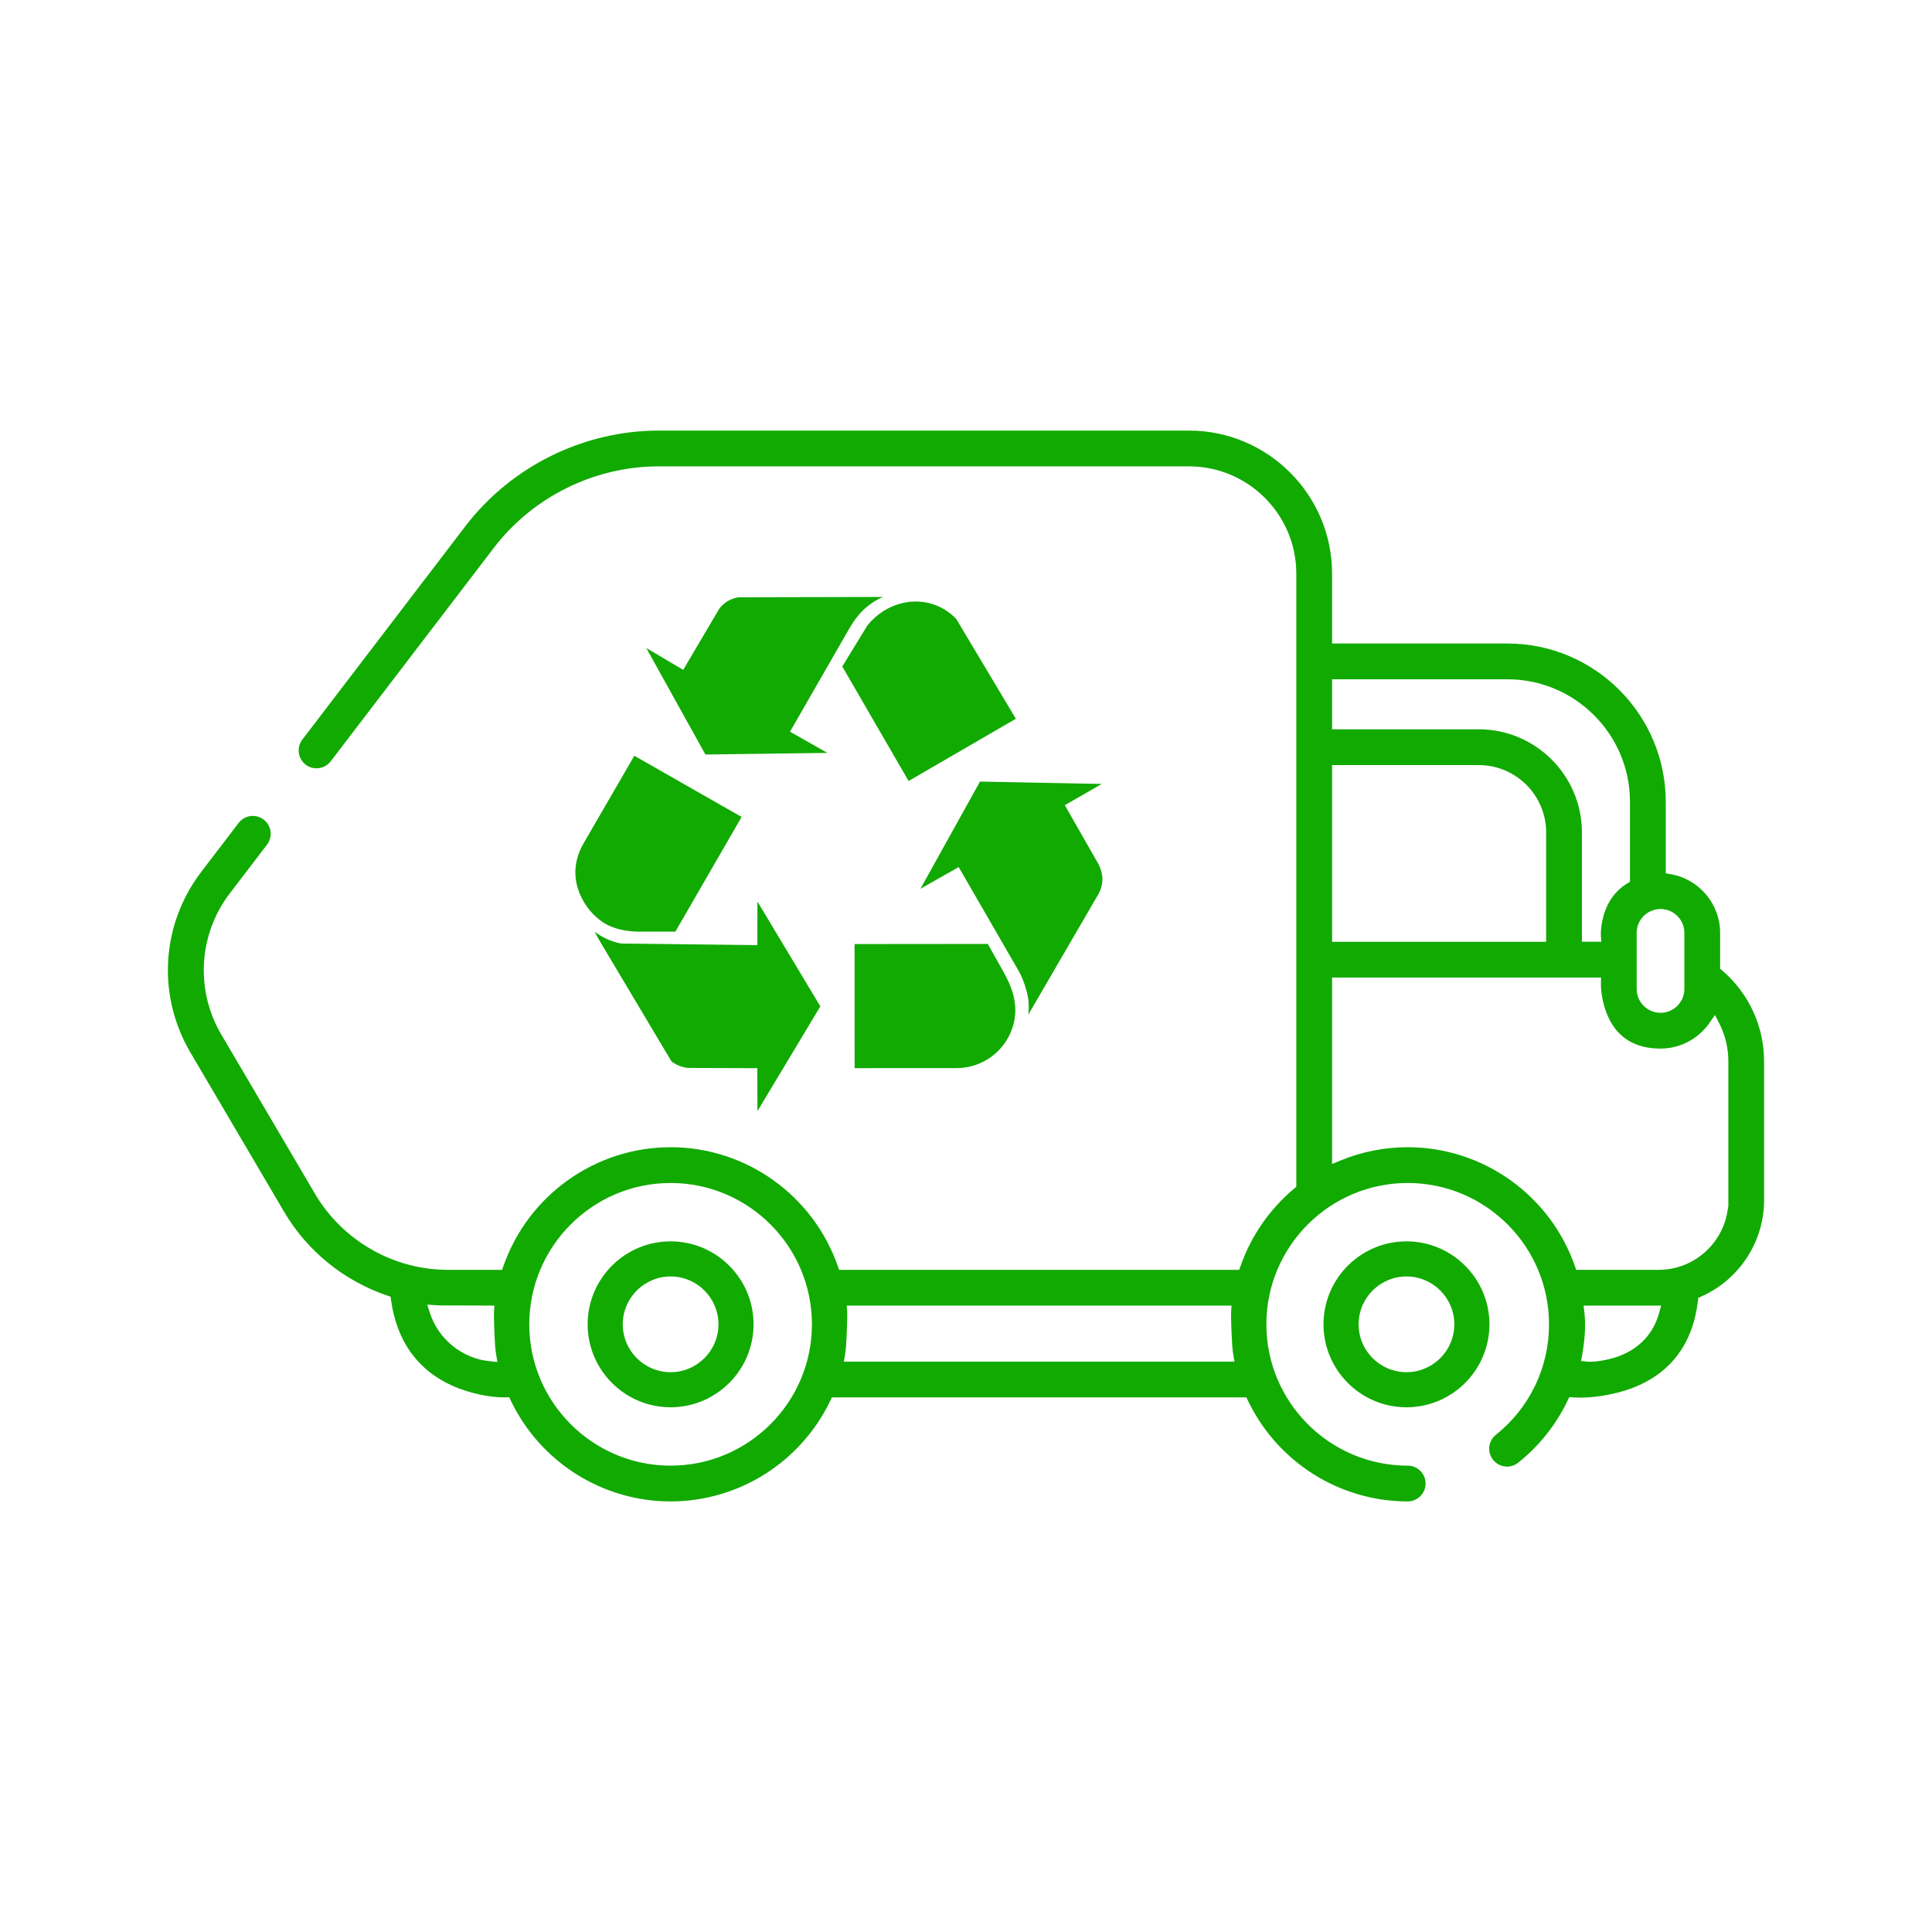 <svg xmlns="http://www.w3.org/2000/svg" xmlns:xlink="http://www.w3.org/1999/xlink" xmlns:xodm="http://www.corel.com/coreldraw/odm/2003" xml:space="preserve" width="225.523mm" height="225.523mm" style="shape-rendering:geometricPrecision; text-rendering:geometricPrecision; image-rendering:optimizeQuality; fill-rule:evenodd; clip-rule:evenodd" viewBox="0 0 4468.3 4468.3">
 <defs>
  <style type="text/css">
   <![CDATA[
    .fil0 {fill:none}
    .fil1 {fill:#11AA01}
   ]]>
  </style>
 </defs>
 <g id="Camada_x0020_1">
  <g id="_1889846462128">
   <rect class="fil0" width="4468.3" height="4468.3"></rect>
   <path class="fil1" d="M511.68 2392.37l216.94 368.78c31.86,54.16 77.25,98.1 130.45,128.53 53.11,30.38 113.99,47.21 176.92,47.21l125.24 0 3.05 -8.74c28.69,-82.09 81.89,-150.87 149.71,-199.08 67.73,-48.14 149.99,-75.81 236.96,-75.81 86.97,0 169.23,27.67 236.95,75.81 67.83,48.21 121.03,117 149.73,199.09l3.05 8.73 925.33 0 3.05 -8.74c12.19,-34.91 29.06,-67.89 49.96,-98.04 21,-30.3 46,-57.75 74.37,-81.46l4.68 -3.91 0 -1417.96c0,-68.42 -27.83,-130.47 -72.77,-175.41 -44.94,-44.94 -106.98,-72.77 -175.41,-72.77l-1226.35 0c-74.39,0 -147.21,17.6 -212.67,49.97 -65.5,32.38 -123.7,79.52 -168.83,138.58l-377.15 493.56c-6.93,9.06 -16.87,14.47 -27.35,15.87 -10.01,1.34 -20.49,-0.95 -29.31,-7.18l-0.14 -0.07 -1.12 -0.86c-9.06,-6.93 -14.46,-16.9 -15.86,-27.43 -1.39,-10.47 1.21,-21.47 8.12,-30.52l377.12 -493.56c52.88,-69.21 121.14,-124.49 197.94,-162.46 76.84,-37.99 162.21,-58.67 249.25,-58.67l1226.35 0c91.23,0 173.97,37.12 233.89,97.05 59.92,59.92 97.05,142.66 97.05,233.89l0 161.49 405.43 0c100.97,0 192.54,41.08 258.85,107.39 66.31,66.32 107.39,157.88 107.39,258.85l0 165.37 10.86 1.83c33.08,5.58 61.82,22.76 82.28,46.94 20.45,24.17 32.65,55.31 32.65,88.83l0 82.94 4.58 3.91c30.82,26.28 55.09,58.6 71.66,94.47 16.58,35.9 25.45,75.32 25.45,115.78l0 320.93c0,48.22 -14.3,94.15 -39.58,132.96 -25.32,38.87 -61.72,70.54 -105.86,90.14l-6.74 3 -0.89 7.46c-5.83,48.98 -21.44,91.16 -47.55,125.57 -25.44,33.52 -60.58,59.25 -106.07,76.26 -19.77,7.4 -43.89,13.54 -68.22,17.33 -23.1,3.6 -46.49,5.12 -66.7,3.64l-8.96 -0.66 -3.85 8.08c-13.28,27.86 -29.69,54.02 -48.83,78.08 -19.1,24.02 -41.04,45.98 -65.43,65.49 -8.94,7.15 -19.88,9.99 -30.32,8.82 -9.91,-1.11 -19.44,-5.82 -26.5,-13.88l-0.02 0.02 -1.19 -1.46c-7.14,-8.94 -10,-19.87 -8.83,-30.32 1.1,-9.89 5.8,-19.42 13.86,-26.48l-0.02 -0.02 1.46 -1.19c39.01,-31.2 69.74,-70.1 90.71,-113.69 20.92,-43.48 32.11,-91.74 32.11,-141.78 0,-90.12 -36.66,-171.85 -95.84,-231.04 -59.18,-59.19 -140.89,-95.85 -231.02,-95.85 -90.12,0 -171.84,36.66 -231.02,95.85 -59.19,59.19 -95.84,140.92 -95.84,231.04 0,90.12 36.66,171.83 95.84,231.02 59.19,59.18 140.9,95.84 231.02,95.84 11.43,0 21.78,4.63 29.26,12.12 7.49,7.49 12.12,17.83 12.12,29.26 0,11.38 -4.66,21.72 -12.18,29.24 -7.5,7.49 -17.83,12.11 -29.2,12.11 -78.85,0 -154.12,-22.73 -218.22,-63.18 -64.24,-40.54 -117.24,-98.91 -151.32,-170.06l-3.54 -7.39 -958.62 0 -3.54 7.39c-34.09,71.14 -87.08,129.52 -151.32,170.06 -64.11,40.45 -139.38,63.18 -218.23,63.18 -78.85,0 -154.12,-22.73 -218.22,-63.18 -64.25,-40.54 -117.24,-98.91 -151.32,-170.06l-3.66 -7.65 -8.51 0.2c-18.49,0.44 -39.45,-2.12 -59.85,-6.54 -22.1,-4.79 -43.95,-11.81 -61.56,-19.6 -41.66,-18.42 -73.87,-44.66 -97.46,-77.46 -24.52,-34.09 -39.49,-74.96 -45.9,-121.21l-1.11 -8.01 -7.67 -2.6c-49.94,-16.93 -96.25,-42.62 -136.78,-75.49 -40.28,-32.67 -74.83,-72.48 -101.53,-117.87l-216.94 -368.78c-18.99,-32.28 -32.99,-66.91 -41.67,-102.81 -8.65,-35.81 -12.03,-72.84 -9.78,-110.03 2.25,-37.22 10.06,-73.6 22.97,-108.12 12.98,-34.7 31.06,-67.43 53.77,-97.15l87.06 -113.93 0.17 -0.17c6.86,-8.29 16.35,-13.25 26.33,-14.59 10.49,-1.41 21.51,1.18 30.57,8.11l1.12 0.86 0.18 0.18c8.27,6.85 13.23,16.33 14.58,26.33 1.42,10.49 -1.18,21.51 -8.11,30.58l-86.2 112.81c-36.1,47.24 -56.1,103.12 -59.54,160 -3.44,56.94 9.67,114.86 39.81,166.09zm808.26 439.47c-59.19,59.19 -95.84,140.92 -95.84,231.04 0,90.12 36.66,171.83 95.84,231.02 59.19,59.18 140.9,95.84 231.02,95.84 90.12,0 171.83,-36.66 231.02,-95.84 59.18,-59.19 95.84,-140.9 95.84,-231.02 0,-90.12 -36.65,-171.85 -95.84,-231.04 -59.18,-59.19 -140.89,-95.85 -231.02,-95.85 -90.12,0 -171.84,36.66 -231.02,95.85zm-312.54 186.81l-19.31 -1.29 5.93 18.41c9.93,30.86 28.63,57.44 52.93,77.07 24.28,19.61 54.1,32.32 86.35,35.49l17.15 1.69 -2.96 -17.05c-2.27,-13.12 -2.96,-28.25 -3.58,-41.81l-0.2 -4.35c-0.24,-5.07 -0.47,-10.69 -0.68,-16.86 -0.18,-5.33 -0.33,-10.9 -0.44,-16.73l-0.09 -3.7c-0.13,-5.24 -0.28,-10.79 0.02,-15.74l1 -14.19 -75.78 -0.32c-5.48,-0.03 -11.13,-0 -16.82,0.02 -14.66,0.07 -29.69,0.13 -43.39,-0.66l-0.13 0zm950.55 72.85c-0.63,13.72 -1.34,29.07 -3.65,42.26l-2.69 15.35 903.49 0 -2.69 -15.35c-2.31,-13.19 -3.03,-28.54 -3.66,-42.26l-0.2 -4.25c-0.25,-5.12 -0.48,-10.78 -0.7,-17 -0.19,-5.37 -0.34,-11 -0.46,-16.88l-0.1 -3.75c-0.14,-5.26 -0.28,-10.85 0.02,-15.83l0.99 -14.17 -889.94 0 1 14.2c0.3,4.99 0.16,10.57 0.02,15.84l-0.09 3.72c-0.12,5.89 -0.27,11.51 -0.46,16.88 -0.21,6.22 -0.45,11.88 -0.69,17l-0.2 4.25zm1122.89 -830.66l0 431.22 18.12 -7.53c24.94,-10.37 50.64,-18.19 76.78,-23.39 26.28,-5.24 53.06,-7.88 80,-7.88 86.97,0 169.24,27.67 236.97,75.81 67.82,48.21 121.03,116.99 149.71,199.08l3.05 8.74 190.43 0c39.59,0 75.85,-14.28 103.9,-37.94 28.56,-24.1 48.67,-57.87 55.19,-96.18l2.29 -13.44 0 -334.73c0,-15.42 -1.78,-30.52 -5.25,-45.03 -3.5,-14.62 -8.77,-28.93 -15.71,-42.62l-9.95 -19.61 -12.53 18.1c-12.94,18.7 -29.96,33.65 -49.43,43.9 -19.46,10.25 -41.33,15.84 -63.97,15.84 -27.06,0 -51.11,-5.28 -71.58,-16.99 -20.8,-11.89 -37.44,-30.11 -49.29,-55.79 -5.18,-11.24 -9.63,-24.92 -12.64,-38.76 -2.9,-13.27 -4.54,-27.06 -4.33,-39.37l0.29 -13.43 -622.05 0zm704.43 -103.36l0 129.8c0,15.19 6.19,28.98 16.18,38.97 9.99,9.99 23.77,16.18 38.97,16.18 15.2,0 28.99,-6.18 38.98,-16.17 9.99,-9.99 16.17,-23.77 16.17,-38.98l0 -129.8c0,-15.21 -6.18,-29 -16.17,-38.98 -9.98,-9.98 -23.77,-16.16 -38.98,-16.16 -15.2,0 -28.99,6.18 -38.98,16.17 -9.98,9.99 -16.17,23.77 -16.17,38.98zm-704.43 -387.99l0 408.66 495.07 -0 0 -252.89c0,-42.94 -17.47,-81.88 -45.68,-110.08 -28.2,-28.21 -67.15,-45.68 -110.08,-45.68l-339.31 0zm577.8 155.79l0 252.8 44.75 0 -0.85 -14.01c-0.37,-7.1 0.15,-15.04 1.22,-22.85 1.18,-8.61 3.07,-17.26 5.18,-24.5 4.57,-15.67 11.39,-30.04 20.71,-42.66 8.98,-12.15 20.19,-22.59 33.86,-30.92l6.27 -3.82 0 -184.82c0,-78.17 -31.8,-149.04 -83.13,-200.37 -51.34,-51.33 -122.22,-83.12 -200.39,-83.12l-405.43 0 0 115.71 339.28 0c65.76,0 125.39,26.76 168.58,69.95 43.19,43.19 69.95,102.84 69.95,168.6zm6.61 1159.52c-1.09,16.75 -3.34,33.27 -6.06,48.92l-2.46 14.12 14.18 1.28c8.84,0.8 20.39,-0.14 32.19,-2.04 14.04,-2.26 28.24,-5.94 38.71,-9.68 24.38,-8.73 45.01,-21.84 61.15,-38.96 15.84,-16.82 27.53,-37.67 34.33,-62.21l4.61 -16.61 -179.47 0 1.81 14.7c2.02,16.39 2.12,33.47 1.02,50.49zm-2036.05 -100.15c-20.04,-20.04 -47.71,-32.45 -78.23,-32.45 -30.52,0 -58.19,12.41 -78.23,32.45 -20.04,20.04 -32.45,47.71 -32.45,78.23 0,30.51 12.41,58.19 32.45,78.23 20.04,20.04 47.71,32.45 78.23,32.45 30.51,0 58.18,-12.41 78.22,-32.46 20.04,-20.04 32.46,-47.72 32.46,-78.22 0,-30.51 -12.41,-58.19 -32.45,-78.23zm-213.84 -57.4c34.75,-34.74 82.73,-56.26 135.62,-56.26 52.89,0 100.86,21.52 135.6,56.26 34.74,34.74 56.26,82.71 56.26,135.6 0,52.9 -21.52,100.88 -56.26,135.62l-0.04 -0.04c-34.77,34.76 -82.73,56.3 -135.56,56.3 -52.9,0 -100.88,-21.52 -135.62,-56.27 -34.74,-34.75 -56.27,-82.72 -56.27,-135.62 0,-52.89 21.53,-100.86 56.27,-135.59zm1915.73 57.39c-20.04,-20.04 -47.71,-32.45 -78.23,-32.45 -30.52,0 -58.19,12.41 -78.23,32.45 -20.04,20.04 -32.45,47.71 -32.45,78.23 0,30.51 12.41,58.19 32.45,78.23 20.04,20.04 47.71,32.45 78.23,32.45 30.51,0 58.19,-12.41 78.23,-32.45 20.04,-20.04 32.45,-47.71 32.45,-78.23 0,-30.52 -12.41,-58.19 -32.45,-78.23zm-213.85 -57.39c34.75,-34.74 82.73,-56.26 135.62,-56.26 52.89,0 100.87,21.52 135.62,56.26 34.74,34.74 56.27,82.7 56.27,135.59 0,52.9 -21.52,100.87 -56.27,135.62 -34.74,34.74 -82.72,56.27 -135.62,56.27 -52.9,0 -100.88,-21.52 -135.62,-56.27 -34.74,-34.75 -56.27,-82.72 -56.27,-135.62 0,-52.89 21.53,-100.86 56.27,-135.59zm-1075.15 -1546.63l-333.96 0.77c-17.27,2.58 -34.45,12.18 -44.67,26.55l-83.31 141.2c-28.5,-16.32 -56.96,-34 -85.41,-50.34l136.76 246.26 282.11 -3.78 -86.49 -49.08 119.77 -208.36c21.44,-36.92 34.63,-65.54 71.28,-90.26 7.51,-5.14 15.64,-9.26 23.93,-12.96zm242.52 802.49l-308.13 0.29 0.09 286.98 235.73 -0.06c58.41,-0.05 110.19,-36.95 129,-92.61 5.16,-14.98 7.35,-30.89 6.89,-46.71 -2.16,-41.91 -21.42,-73.08 -41.25,-108.04 -7.49,-13.25 -14.81,-26.6 -22.32,-39.86zm-336.6 -641.69l153.39 264.88 248.09 -143.94 -137.86 -230.84c-8.56,-9.08 -18.53,-16.73 -29.23,-23.11 -60.54,-34.79 -135.31,-14.35 -176.77,38.87l-57.62 94.14zm-196.24 543.57l-0.19 100.87 -315.6 -3.72c-24.74,-5.36 -40.19,-12.83 -60.41,-26.88 4.7,9.84 10.63,18.98 15.93,28.49l161.56 271.12c11.24,8.42 24.72,13.9 38.76,15.08l159.69 0.54 0.31 99.32 145.49 -242.31 -145.53 -242.52zm-284.71 -337.08l-117.97 203.61c-20.9,36.6 -24.53,76.91 -7.99,115.97 11.53,27.54 31.28,51.76 56.65,67.63 21.93,13.47 51.89,19.28 77.14,19.52l87.11 -0.02 153.21 -265.23 -248.15 -141.49zm799.42 59.75l-137.69 247.9 88.47 -50.2 125.5 217.33c11.54,20.29 18.98,30.73 26.57,53.33 8.54,25.43 11.86,43.87 8.95,70.87 1.49,-2.66 2.99,-5.31 4.5,-7.92l158.14 -272.04c6.14,-11.6 9.55,-24.82 8.62,-37.98 -1.3,-13.8 -6.21,-27.05 -13.72,-38.66l-73.1 -128.1 85.42 -49.14 -281.66 -5.4z"></path>
  </g>
 </g>
</svg>